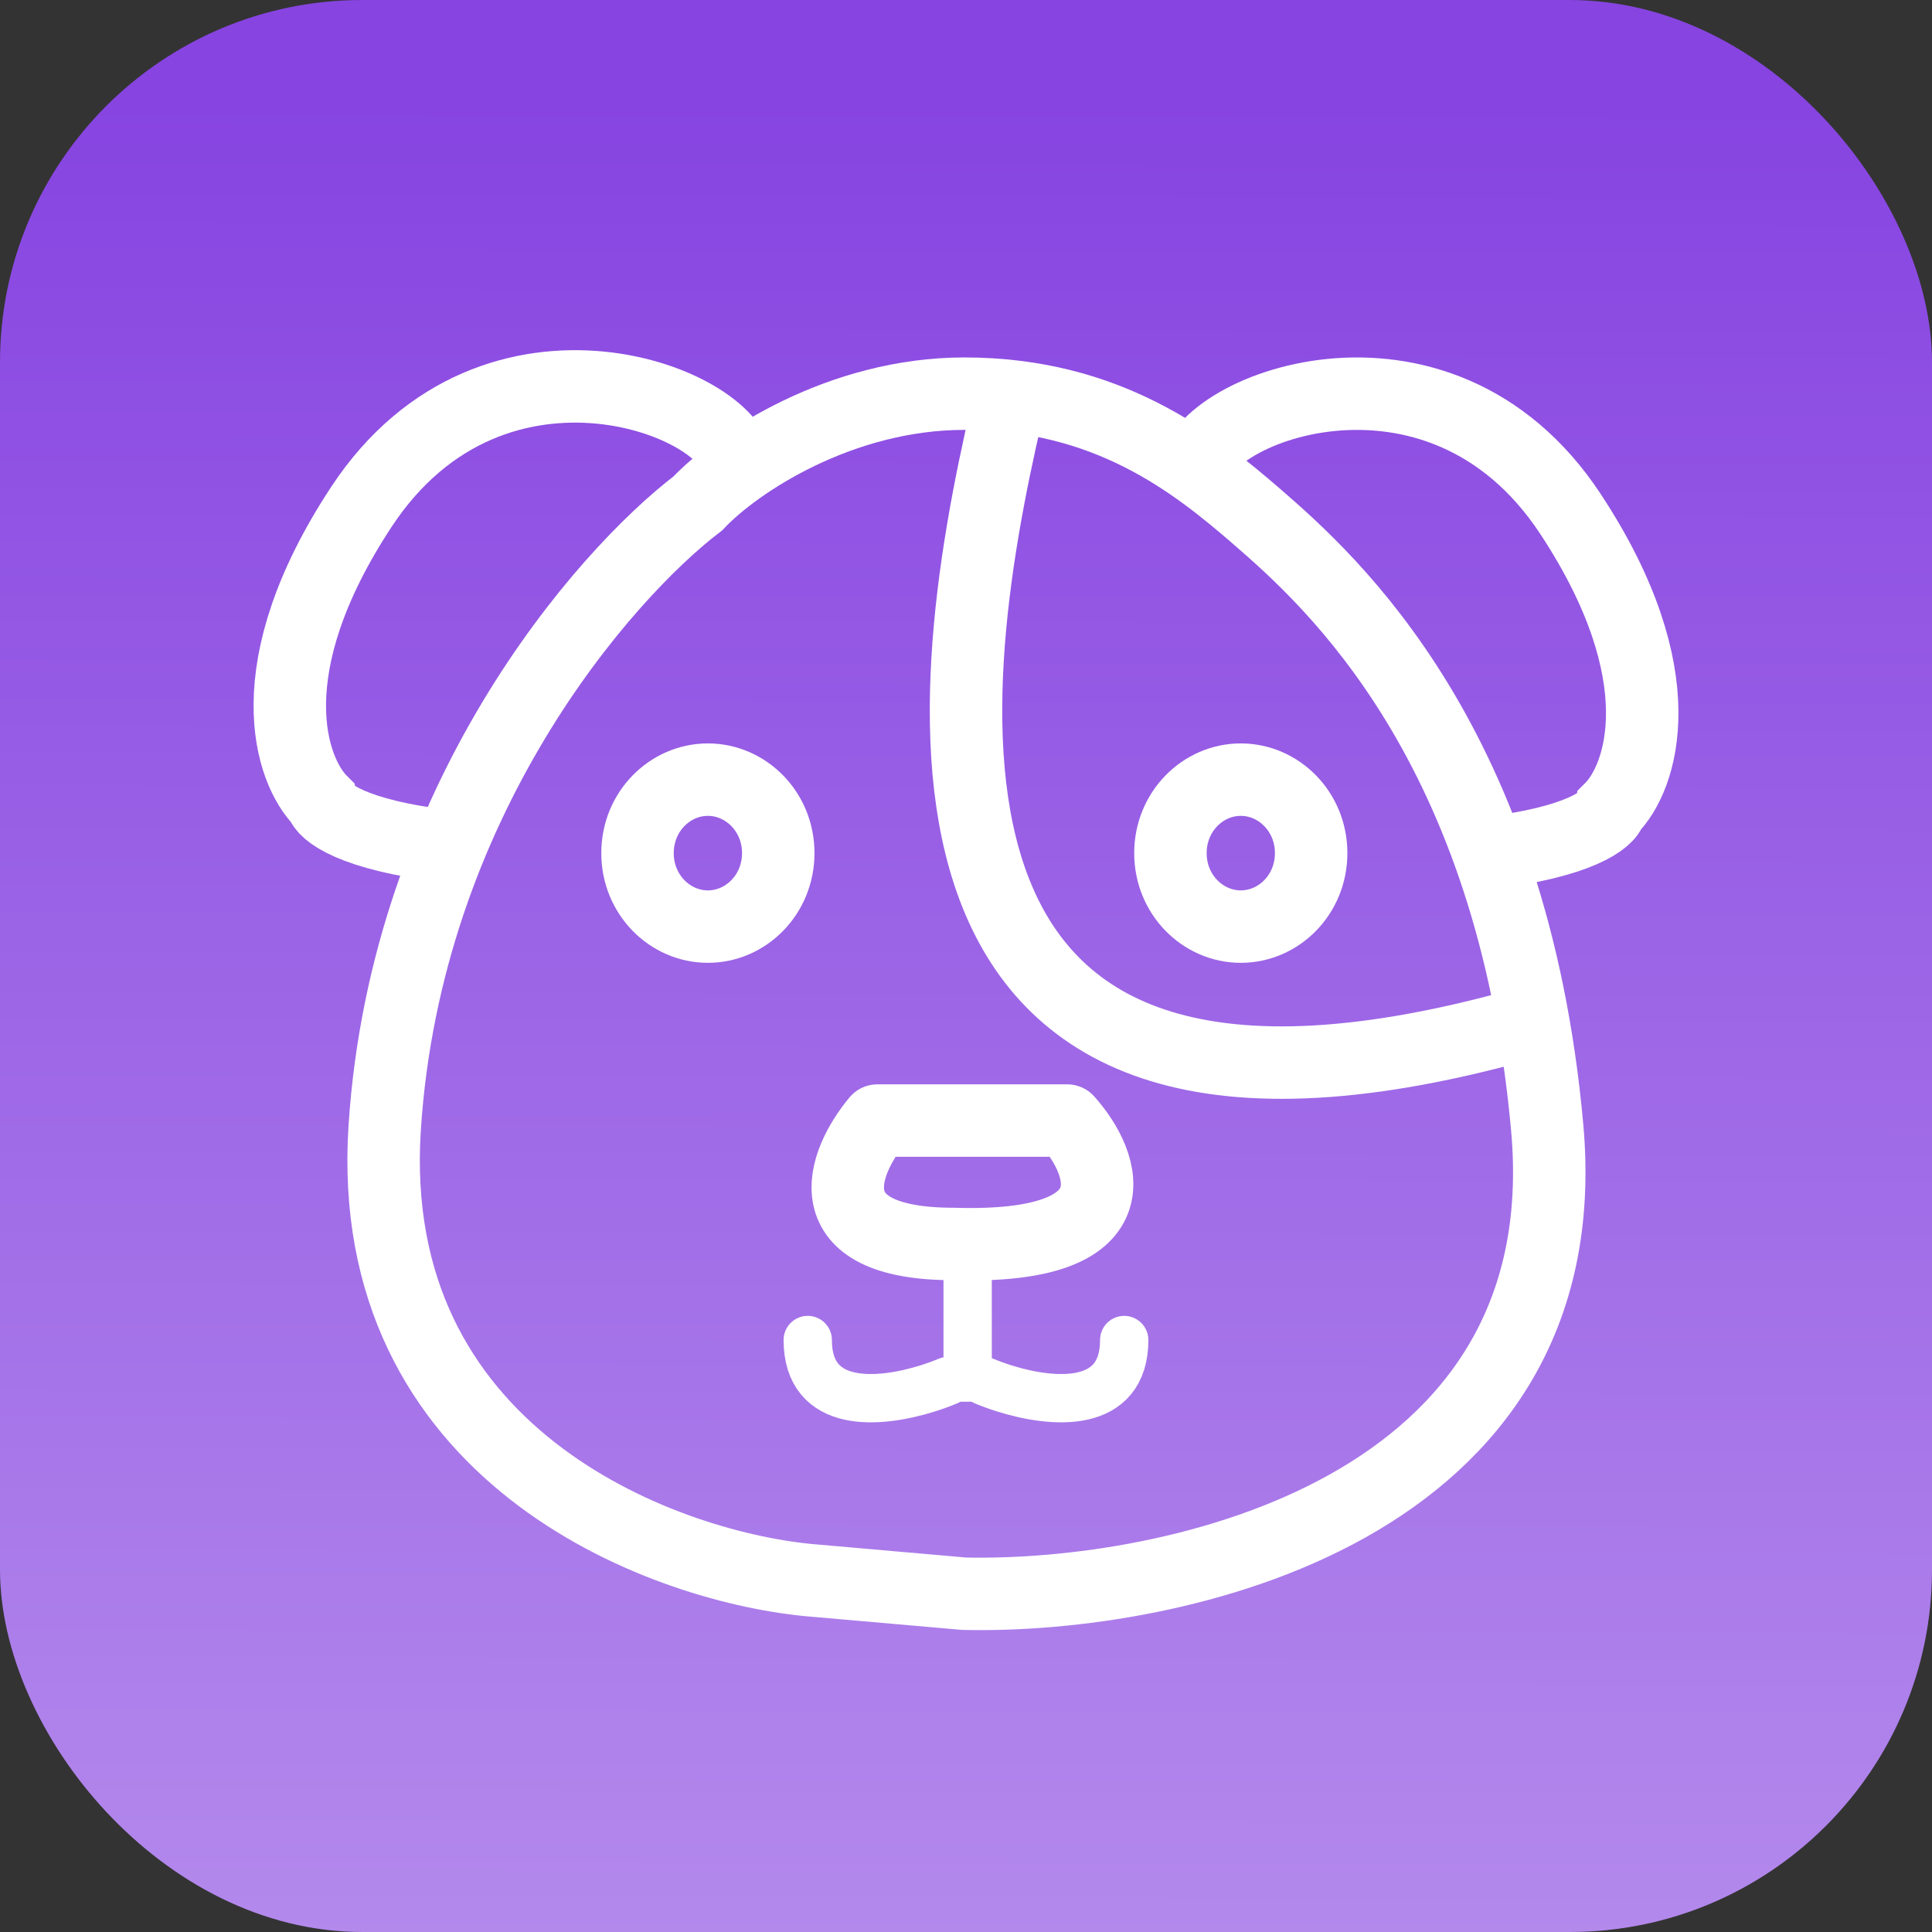 <svg width="80" height="80" viewBox="0 0 80 80" fill="none" xmlns="http://www.w3.org/2000/svg">
<rect x="0" y="0" width="80" height="80" fill="#333333" stroke="none"/>
<rect width="80" height="80" rx="15" fill="url(#paint0_linear_13_3123)"/>
<path d="M64.066 46.684C65.501 62.586 48.572 66.182 39.929 65.993L33.447 65.425C27.24 64.81 15.047 60.2 15.93 46.684C16.813 33.168 24.987 23.826 28.895 20.845C30.504 19.141 34.81 16.301 39.929 16.301C45.86 16.301 49.446 19.141 52.067 21.412C55.133 24.071 62.632 30.783 64.066 46.684Z" stroke="white" stroke-width="3"/>
<path d="M18.552 35.042C14.58 34.588 13.403 33.622 13.311 33.197C12.024 31.919 10.552 27.688 14.966 20.986C20.483 12.61 30.689 16.727 30.552 19.425" stroke="white" stroke-width="3"/>
<path d="M61.448 35.343C65.42 34.889 66.597 33.924 66.689 33.498C67.977 32.22 69.448 27.989 65.034 21.288C59.517 12.911 49.311 17.029 49.449 19.726" stroke="white" stroke-width="3"/>
<path d="M41.705 17C38.804 29.386 36.269 50.376 64 42.133" stroke="white" stroke-width="3"/>
<path d="M54.292 35.326C54.292 37.048 52.947 38.369 51.378 38.369C49.81 38.369 48.465 37.048 48.465 35.326C48.465 33.604 49.81 32.283 51.378 32.283C52.947 32.283 54.292 33.604 54.292 35.326Z" stroke="white" stroke-width="3"/>
<path d="M32.226 35.326C32.226 37.048 30.881 38.369 29.312 38.369C27.744 38.369 26.398 37.048 26.398 35.326C26.398 33.604 27.744 32.283 29.312 32.283C30.881 32.283 32.226 33.604 32.226 35.326Z" stroke="white" stroke-width="3"/>
<path d="M46.551 55.487C46.551 58.358 43.617 58.13 41.585 57.491C41.286 57.397 41.006 57.294 40.758 57.191" stroke="white" stroke-width="2" stroke-linecap="round"/>
<path d="M33.447 55.487C33.447 58.358 36.381 58.13 38.413 57.491C38.712 57.397 38.992 57.294 39.24 57.191" stroke="white" stroke-width="2" stroke-linecap="round"/>
<path d="M40.068 58.042V50.944" stroke="white" stroke-width="2"/>
<path d="M36.33 46.4C34.904 48.104 33.544 51.511 39.502 51.511C47.115 51.739 45.801 48.199 44.191 46.4H36.33Z" stroke="white" stroke-width="3" stroke-linecap="square" stroke-linejoin="round"/>
<defs>
<linearGradient id="paint0_linear_13_3123" x1="39.5" y1="-43" x2="39" y2="210" gradientUnits="userSpaceOnUse">
<stop offset="0.187" stop-color="#8744E1"/>
<stop offset="1" stop-color="white"/>
</linearGradient>
</defs>
</svg>

